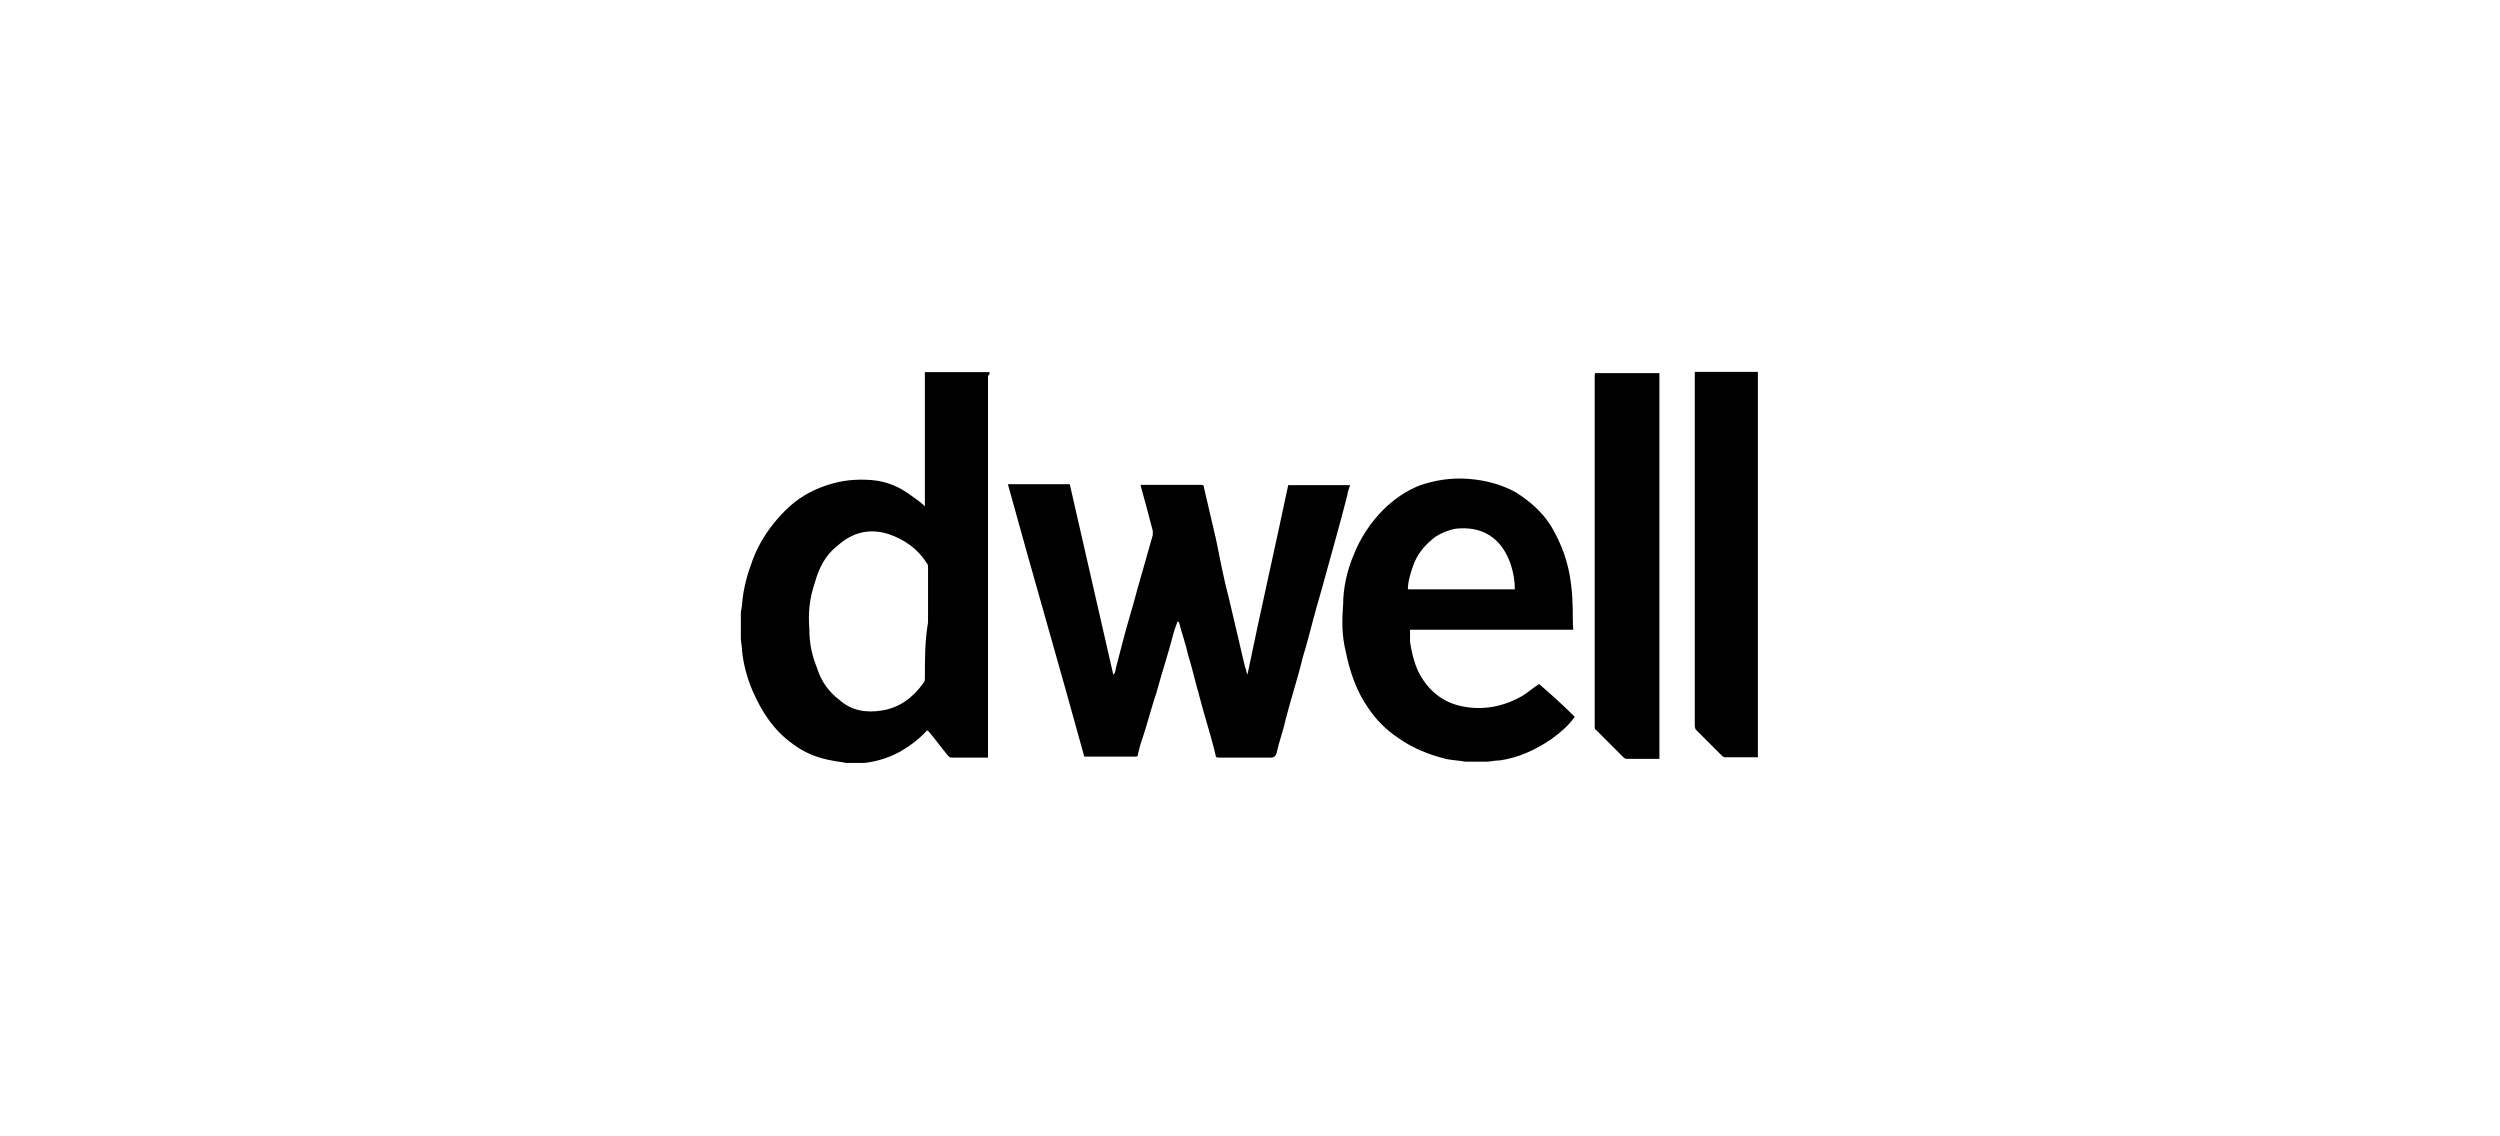 <svg xmlns="http://www.w3.org/2000/svg" viewBox="0 126 792 360"><path d="M293 340.6c0 .8 0 1.3-.4 1.7-3.3 4.6-7.5 7.9-13.3 8.8-5 .8-9.6 0-13.3-3.3-3.3-2.5-5.8-5.8-7.1-10-1.7-4.2-2.5-7.9-2.5-12.5-.4-5 0-9.6 1.7-14.6 1.3-4.6 3.3-8.8 7.1-11.7 4.6-4.2 10-5.8 16.3-3.8 5 1.7 9.2 4.6 12.1 9.2.4.4.4.8.4 1.7v17.1c-1 5.7-1 11.6-1 17.4m20.5-96.7H293v42.5c-1.3-1.3-2.5-2.1-4.2-3.3-3.8-2.9-7.9-4.6-12.5-5-5-.4-9.6 0-14.6 1.7s-9.2 4.2-12.9 7.9c-4.6 4.6-8.3 10-10.4 15.8-1.7 4.6-2.9 8.8-3.3 13.8 0 .8-.4 2.1-.4 2.9v7.9c0 1.3.4 2.9.4 4.2.4 4.2 1.7 8.8 3.3 12.5 2.9 6.7 6.7 12.5 12.5 16.7 3.8 2.9 7.9 4.6 12.5 5.4 1.7.4 2.9.4 4.6.8h5.8c7.1-.8 12.9-3.8 17.9-8.3l2.1-2.1c0 .4.4.4.4.4 2.1 2.5 4.2 5.4 6.3 7.9.4.4.8.4 1.3.4H313V245.1c.5-.4.5-.8.5-1.2M446 313.1c0-2.9.8-5.4 1.7-7.9 1.3-3.8 3.8-6.7 7.1-9.2 2.1-1.3 4.2-2.1 6.3-2.5 3.8-.4 7.5 0 10.8 2.1s5.4 5.4 6.7 9.2c.8 2.5 1.3 5 1.3 7.9H446v.4zm51.7-2.1c-.8-6.7-2.9-12.5-6.3-18.3-2.9-4.6-6.7-7.9-11.3-10.8-4.6-2.5-9.6-3.8-15-4.2-5.4-.4-10.4.4-15.4 2.1-4.2 1.7-7.9 4.2-11.3 7.5-4.2 4.2-7.5 9.2-9.6 14.6-2.1 5-3.3 10.4-3.3 15.8-.4 5-.4 9.6.8 14.6 1.3 6.3 3.3 12.5 7.1 17.9 2.5 3.8 5.8 7.1 9.6 9.6 4.6 3.3 10 5.4 15.4 6.7 2.1.4 3.8.4 5.8.8h6.7c1.3 0 2.5-.4 4.2-.4 5.8-.8 11.3-3.3 16.3-6.7 2.9-2.1 5.4-4.2 7.5-7.1-3.8-3.8-7.5-7.1-11.3-10.4-2.1 1.3-3.8 2.9-5.4 3.8-5.8 3.3-12.1 4.6-18.8 3.3s-11.3-5.4-14.2-11.3c-1.3-2.9-2.1-6.3-2.5-9.2v-3.8h51.7c-.3-3.7.1-8.2-.7-14.5m7.5-65.4v110.8s0 .8.4.8l8.8 8.8c.4.4.8.4 1.3.4h10V244.2h-20.4c-.1.5-.1.9-.1 1.4m51.7-.5v-1.3h-20v111.7c0 .4 0 1.3.4 1.7l8.3 8.3c.4.4.8.4 1.3.4h10V245.1m-129.2 34.6h-19.6c-4.2 20-8.8 40-12.9 60-.4-.8-.4-1.7-.8-2.5-1.7-7.1-3.3-14.2-5-21.3-1.7-6.3-2.9-12.9-4.2-19.2-1.3-5.4-2.5-10.8-3.8-16.3 0-.8-.4-.8-1.3-.8h-18.7v.4c1.3 4.6 2.5 9.2 3.8 14.2v1.3c-.8 2.9-1.7 5.8-2.5 8.8-.8 2.9-1.7 5.8-2.5 8.8-1.3 5-2.9 10-4.2 15-.8 3.3-1.7 6.3-2.5 9.6 0 .8-.4 1.7-.8 2.1-4.6-20-9.2-40.4-13.8-60.4h-19.6c7.9 28.8 16.3 57.5 24.2 86.3h16.2c.8 0 .8-.4.8-.8.4-1.7.8-3.3 1.3-4.6 1.7-5 2.9-10 4.6-15 1.7-6.3 3.8-12.5 5.4-18.8.4-1.3.8-2.5 1.3-3.8 0 .4.4.4.4.4.8 3.3 2.1 6.7 2.9 10.4 1.3 4.2 2.1 7.9 3.3 12.1 1.7 6.7 3.8 12.9 5.4 19.6 0 .8.4.8 1.3.8h16.3c.8 0 1.3-.4 1.7-1.3.8-3.8 2.1-7.1 2.9-10.8 1.7-6.7 3.8-12.9 5.4-19.6 1.7-5.4 2.9-10.8 4.6-16.7 2.1-7.1 3.8-13.8 5.8-20.8 1.3-4.6 2.5-9.2 3.8-14.2-.1-.4.4-1.6.8-2.9"/></svg>
